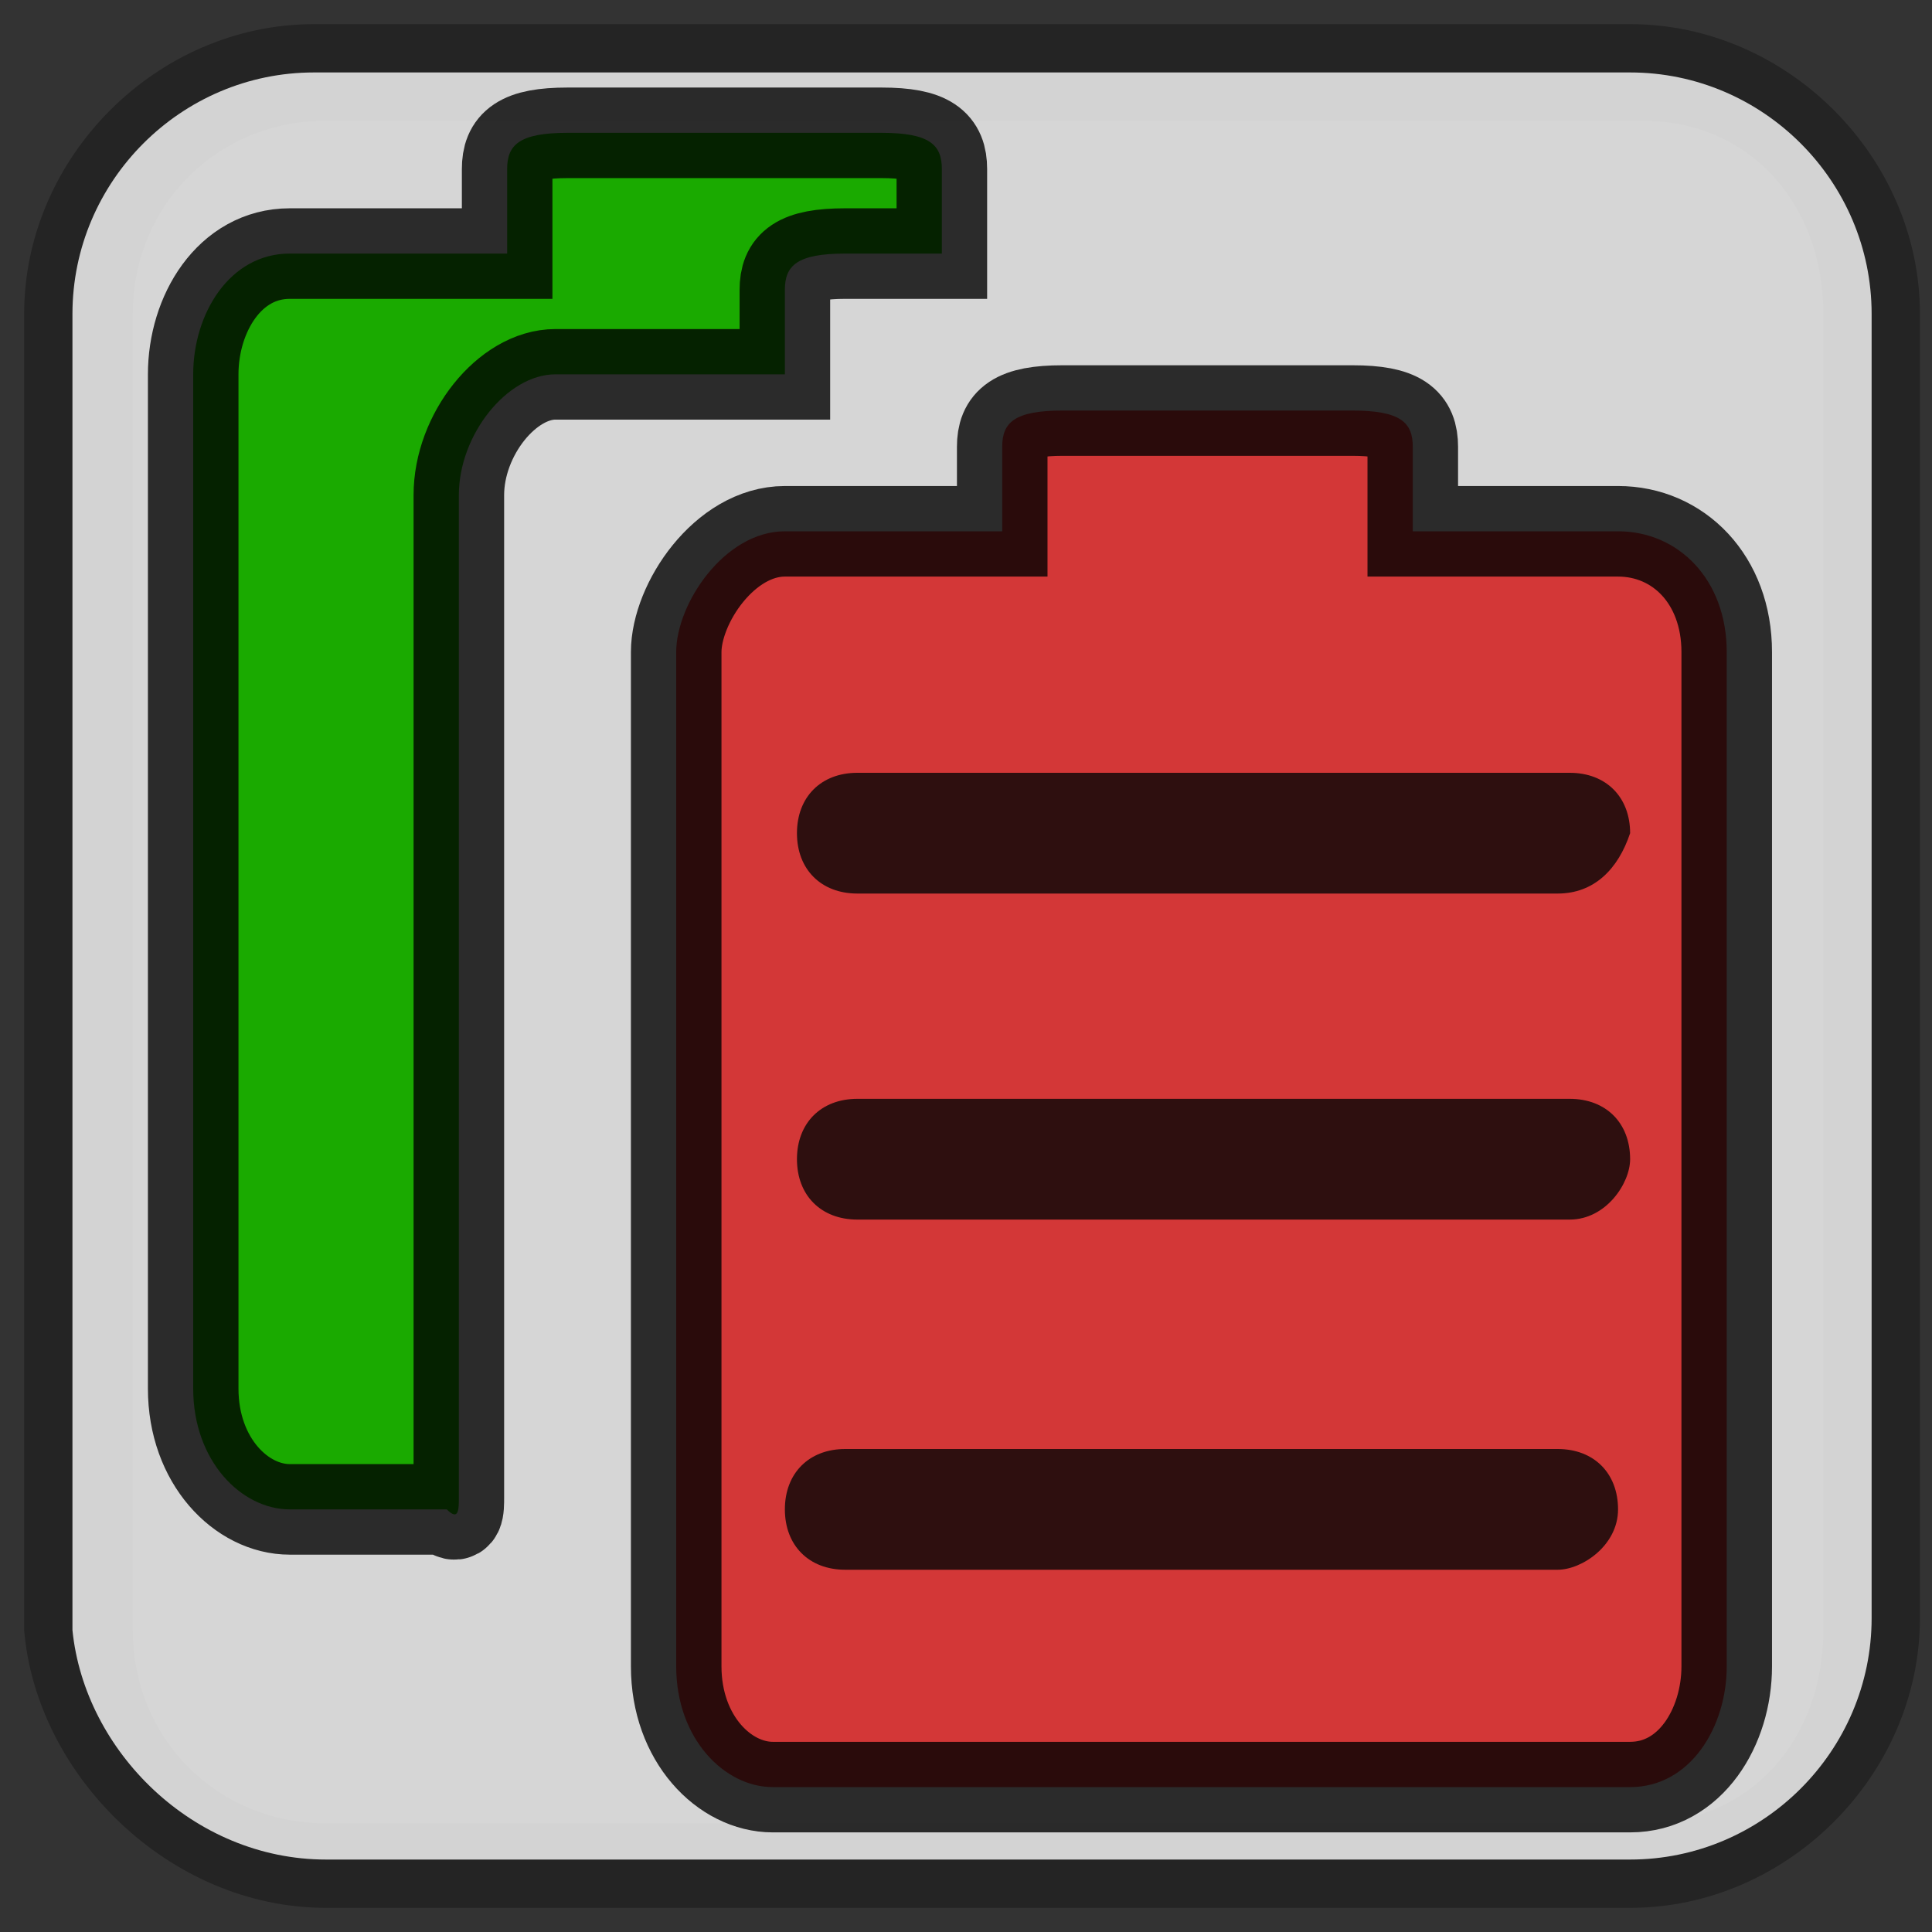 <?xml version="1.0" encoding="utf-8"?>
<!-- Generator: Adobe Illustrator 18.0.0, SVG Export Plug-In . SVG Version: 6.00 Build 0)  -->
<!DOCTYPE svg PUBLIC "-//W3C//DTD SVG 1.1//EN" "http://www.w3.org/Graphics/SVG/1.1/DTD/svg11.dtd">
<svg version="1.1" id="Layer_1" xmlns="http://www.w3.org/2000/svg" xmlns:xlink="http://www.w3.org/1999/xlink" x="0px" y="0px"
	 viewBox="0 0 16 16" enable-background="new 0 0 16 16" xml:space="preserve">
<rect x="0" y="0" width="16" height="16" fill="#333333" stroke="none"/>
<g opacity="0.3" enable-background="new    ">
	<path d="M0.2,13.5V2.6c0-1.3,1.1-2.4,2.4-2.4h10.9c1.3,0,2.4,1.1,2.4,2.4v10.8c0,1.3-1.1,2.4-2.4,2.4H2.7
		C1.4,15.8,0.3,14.7,0.2,13.5z M2.7,1C1.8,1,1.1,1.7,1.1,2.6v10.9c0,0.9,0.7,1.6,1.6,1.6h10.9c0.9,0,1.5-0.7,1.5-1.6V2.6
		c0-0.9-0.6-1.6-1.5-1.6C13.6,1,2.7,1,2.7,1z"/>
</g>
<path opacity="0.8" fill="#FFFFFF" enable-background="new    " d="M0.6,13.5V2.6c0-1.1,0.9-2,2-2h10.9c1.1,0,2,0.9,2,2v10.8
	c0,1.1-0.9,2-2,2H2.7C1.6,15.4,0.7,14.5,0.6,13.5z"/>
<path fill="#D33737" d="M6.5,4.4C6,4.4,5.6,5,5.6,5.4v8.4c0,0.6,0.4,1,0.8,1h7.1c0.5,0,0.8-0.5,0.8-1V5.4c0-0.6-0.4-1-0.9-1h-1.7
	V3.7c0-0.2-0.1-0.3-0.5-0.3H8.8c-0.4,0-0.5,0.1-0.5,0.3v0.7H6.5z"/>
<path opacity="0.8" fill="none" stroke="#000000" stroke-width="0.75" stroke-miterlimit="10" enable-background="new    " d="
	M6.5,4.4C6,4.4,5.6,5,5.6,5.4v8.4c0,0.6,0.4,1,0.8,1h7.1c0.5,0,0.8-0.5,0.8-1V5.4c0-0.6-0.4-1-0.9-1h-1.7V3.7c0-0.2-0.1-0.3-0.5-0.3
	H8.8c-0.4,0-0.5,0.1-0.5,0.3v0.7H6.5z"/>
<path fill="#1AAA00" enable-background="new    " d="M3.8,12.4V4.1c0-0.5,0.4-1,0.8-1h1.9V2.4c0-0.2,0.1-0.3,0.5-0.3h0.8V1.4
	c0-0.2-0.1-0.3-0.5-0.3H4.7c-0.4,0-0.5,0.1-0.5,0.3l0,0.7l-1.8,0c-0.5,0-0.8,0.5-0.8,1v8.4c0,0.6,0.4,1,0.8,1h1.3
	C3.8,12.6,3.8,12.5,3.8,12.4z"/>
<path opacity="0.8" fill="none" stroke="#000000" stroke-width="0.75" stroke-miterlimit="10" enable-background="new    " d="
	M3.8,12.4V4.1c0-0.5,0.4-1,0.8-1h1.9V2.4c0-0.2,0.1-0.3,0.5-0.3h0.8V1.4c0-0.2-0.1-0.3-0.5-0.3H4.7c-0.4,0-0.5,0.1-0.5,0.3l0,0.7
	l-1.8,0c-0.5,0-0.8,0.5-0.8,1v8.4c0,0.6,0.4,1,0.8,1h1.3C3.8,12.6,3.8,12.5,3.8,12.4z"/>
<g id="Arrow_10">
</g>
<path opacity="0.8" fill="#050505" enable-background="new    " d="M12.9,7.4H7.1c-0.3,0-0.5-0.2-0.5-0.5v0c0-0.3,0.2-0.5,0.5-0.5
	h5.9c0.3,0,0.5,0.2,0.5,0.5v0C13.4,7.2,13.2,7.4,12.9,7.4z"/>
<path opacity="0.8" fill="#050505" enable-background="new    " d="M13,10.1H7.1c-0.3,0-0.5-0.2-0.5-0.5v0c0-0.3,0.2-0.5,0.5-0.5H13
	c0.3,0,0.5,0.2,0.5,0.5v0C13.5,9.8,13.3,10.1,13,10.1z"/>
<path opacity="0.8" fill="#050505" enable-background="new    " d="M12.9,13H7c-0.3,0-0.5-0.2-0.5-0.5v0C6.5,12.2,6.7,12,7,12h5.9
	c0.3,0,0.5,0.2,0.5,0.5v0C13.4,12.8,13.1,13,12.9,13z"/>
</svg>
